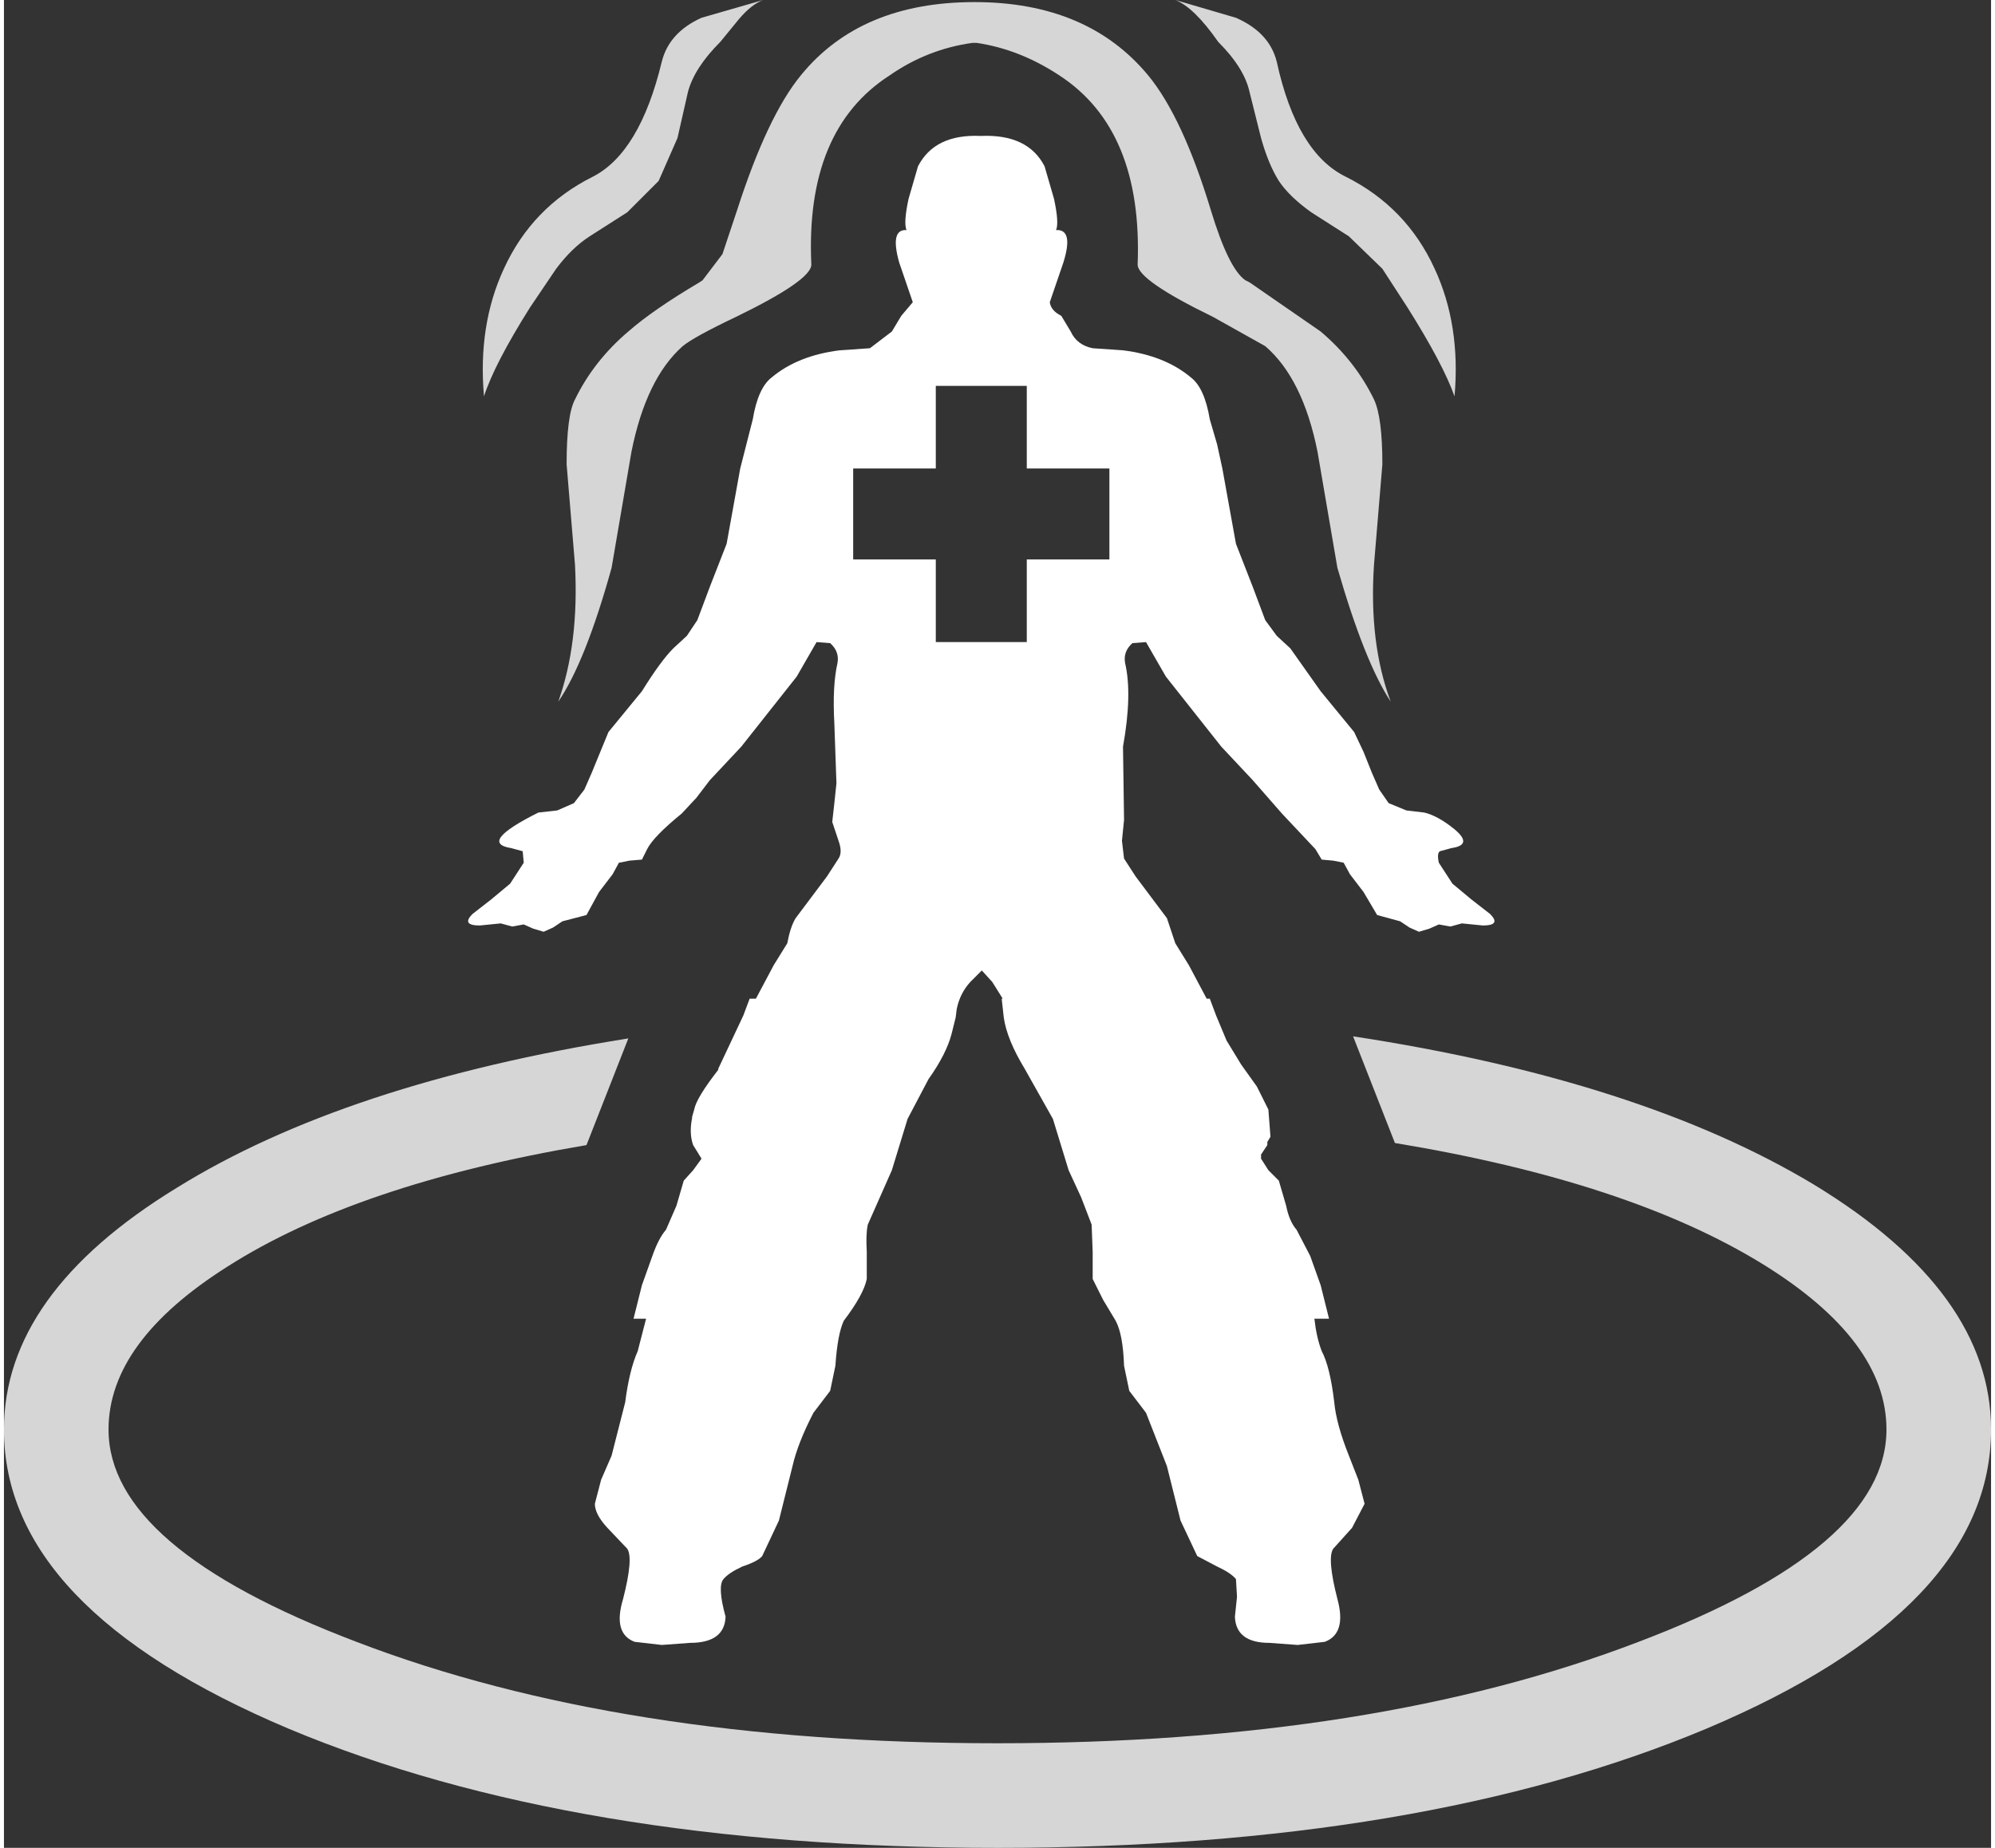 <?xml version='1.0' encoding='UTF-8'?>
<svg xmlns="http://www.w3.org/2000/svg" xmlns:xlink="http://www.w3.org/1999/xlink" version="1.1" width="95px" height="88px" viewBox="3.0 7.8 95.0 88.35"><rect x="3.0" y="7.8" width="95.0" height="88.35" fill="#333333" stroke="none"/><defs><g id="c1"><path fill="#ffffff" stroke="none" d="M55.85 30.2 L51.9 30.2 51.9 26.25 47.55 26.25 47.55 30.2 43.6 30.2 43.6 34.55 47.55 34.55 47.55 38.5 51.9 38.5 51.9 34.55 55.85 34.55 55.85 30.2 M46.7 15.75 Q47.5 14.2 49.7 14.3 51.95 14.2 52.75 15.75 L53.2 17.3 Q53.45 18.45 53.3 18.8 54.15 18.75 53.65 20.35 L53.0 22.25 Q53.05 22.65 53.55 22.9 L54.0 23.65 Q54.3 24.3 55.05 24.45 L56.5 24.55 Q58.5 24.8 59.75 25.85 60.4 26.35 60.65 27.85 L61.0 29.05 61.25 30.2 61.9 33.8 62.7 35.85 63.3 37.45 63.85 38.2 64.5 38.8 65.95 40.85 67.55 42.8 68.0 43.75 68.4 44.75 68.75 45.55 69.2 46.2 70.05 46.55 70.9 46.65 Q71.55 46.8 72.35 47.45 73.25 48.2 72.2 48.35 L71.65 48.5 Q71.5 48.6 71.6 49.05 L72.25 50.05 73.15 50.8 74.05 51.5 Q74.6 52.05 73.7 52.05 L72.7 51.95 72.15 52.1 71.6 52.0 71.15 52.2 70.65 52.35 70.2 52.15 69.75 51.85 68.65 51.55 68.0 50.45 67.35 49.6 67.05 49.05 66.55 48.95 66.0 48.9 65.7 48.4 64.1 46.7 62.7 45.1 61.2 43.5 58.55 40.15 57.6 38.5 56.95 38.55 Q56.5 38.95 56.6 39.5 56.95 41.0 56.5 43.5 L56.55 47.0 56.45 48.0 56.55 48.85 57.1 49.7 58.6 51.7 59.0 52.9 59.65 53.95 60.5 55.55 60.65 55.55 60.95 56.35 61.45 57.55 62.15 58.7 62.9 59.75 63.45 60.85 63.55 62.15 63.4 62.4 63.4 62.55 63.1 63.0 63.1 63.2 63.45 63.75 63.95 64.25 64.3 65.45 Q64.45 66.2 64.8 66.6 L65.45 67.85 65.95 69.25 66.35 70.85 65.65 70.85 Q65.75 71.75 66.0 72.4 66.4 73.15 66.6 74.85 66.7 75.9 67.3 77.4 L67.75 78.55 68.05 79.7 67.45 80.85 66.55 81.85 Q66.25 82.3 66.75 84.25 67.2 85.9 66.15 86.3 L64.85 86.45 63.5 86.35 Q61.9 86.35 61.85 85.1 L61.95 84.15 61.9 83.3 Q61.65 83.0 61.0 82.7 L60.05 82.2 59.25 80.5 58.6 77.9 57.6 75.35 56.8 74.3 56.55 73.1 Q56.5 71.6 56.15 70.95 L55.55 69.95 55.05 68.95 55.05 67.65 55.0 66.35 54.5 65.05 53.9 63.75 53.15 61.3 51.8 58.9 Q50.95 57.5 50.8 56.45 L50.7 55.55 50.75 55.55 50.25 54.75 49.75 54.2 49.2 54.75 Q48.7 55.3 48.55 56.05 L48.5 56.45 48.3 57.25 Q48.05 58.2 47.2 59.4 L46.2 61.3 45.45 63.75 44.3 66.35 Q44.2 66.8 44.25 67.65 L44.25 68.95 Q44.1 69.7 43.15 70.95 42.85 71.6 42.75 73.1 L42.5 74.3 41.7 75.35 Q40.95 76.8 40.7 77.9 L40.05 80.5 39.25 82.2 Q39.05 82.45 38.3 82.7 37.65 83.0 37.4 83.3 37.1 83.65 37.5 85.1 37.45 86.35 35.8 86.35 L34.45 86.45 33.15 86.3 Q32.1 85.9 32.6 84.25 33.1 82.3 32.8 81.85 L31.85 80.85 Q31.25 80.2 31.25 79.7 L31.55 78.55 32.05 77.4 32.7 74.85 Q32.9 73.3 33.3 72.4 L33.7 70.85 33.1 70.85 33.5 69.25 34.0 67.85 Q34.3 67.0 34.65 66.6 L35.15 65.45 35.5 64.25 35.95 63.75 36.35 63.2 35.95 62.55 Q35.75 62.0 35.9 61.25 L35.9 61.2 36.0 60.85 Q36.1 60.3 37.15 58.95 L37.15 58.9 38.35 56.35 38.65 55.55 38.95 55.55 39.8 53.95 40.45 52.9 Q40.6 52.1 40.85 51.7 L42.35 49.7 42.9 48.85 Q43.1 48.55 42.9 48.0 L42.6 47.1 42.7 46.2 42.8 45.25 42.7 42.4 Q42.6 40.6 42.85 39.5 42.95 38.95 42.5 38.55 L41.85 38.5 40.9 40.15 38.25 43.5 36.75 45.1 36.1 45.95 35.4 46.7 Q34.05 47.8 33.75 48.4 L33.5 48.9 32.9 48.95 32.4 49.05 32.1 49.6 31.45 50.45 30.85 51.55 29.7 51.85 29.25 52.15 28.8 52.35 28.3 52.2 27.85 52.0 27.3 52.1 26.75 51.95 25.75 52.05 Q24.85 52.05 25.4 51.5 L26.3 50.8 27.2 50.05 27.85 49.05 27.8 48.5 27.25 48.35 Q25.65 48.1 28.55 46.65 L29.45 46.55 30.25 46.2 30.75 45.55 31.1 44.75 31.9 42.8 33.5 40.85 Q34.4 39.4 35.0 38.8 L35.65 38.2 36.15 37.45 36.75 35.85 37.55 33.8 38.2 30.2 38.8 27.85 Q39.05 26.35 39.7 25.85 40.95 24.8 42.95 24.55 L44.4 24.45 45.45 23.65 45.9 22.9 46.45 22.25 45.8 20.35 Q45.35 18.75 46.15 18.8 46.0 18.45 46.25 17.3 L46.7 15.75"/><path fill="#ffffff" fill-opacity="0.8" d="M98.0 76.15 Q98.0 84.7 84.4 90.45 70.8 96.15 50.5 96.15 30.2 96.15 16.6 90.45 3.0 84.7 3.0 76.15 3.0 69.65 11.25 64.6 19.3 59.6 32.85 57.45 L30.85 62.55 Q19.9 64.4 13.7 68.35 8.0 71.95 8.0 76.15 8.0 81.8 19.85 86.3 32.5 91.15 50.5 91.15 68.5 91.15 81.15 86.3 93.0 81.8 93.0 76.15 93.0 71.9 87.1 68.25 80.7 64.3 69.5 62.45 L67.5 57.35 Q81.25 59.45 89.55 64.45 98.0 69.6 98.0 76.15 M63.85 10.75 Q64.8 15.1 67.15 16.25 70.05 17.7 71.4 20.65 72.65 23.35 72.35 26.75 71.8 25.2 70.1 22.5 L68.9 20.65 67.3 19.1 65.5 17.95 Q64.45 17.2 63.95 16.45 63.45 15.65 63.1 14.4 L62.55 12.2 Q62.3 11.05 61.05 9.8 59.9 8.15 59.0 7.8 L61.9 8.65 Q63.5 9.35 63.85 10.75 M63.3 24.35 L60.8 22.95 Q57.2 21.2 57.2 20.45 57.45 14.0 53.45 11.4 51.55 10.15 49.5 9.85 L49.3 9.85 Q47.15 10.15 45.35 11.4 41.3 14.0 41.6 20.45 41.6 21.2 38.0 22.95 36.0 23.9 35.45 24.35 33.7 25.9 33.0 29.4 L32.05 34.95 Q30.8 39.45 29.5 41.35 30.5 38.55 30.3 34.8 L29.9 30.0 Q29.9 27.65 30.3 26.9 31.2 25.05 32.85 23.65 34.05 22.6 36.25 21.3 L36.4 21.2 37.35 19.95 38.05 17.85 Q39.5 13.35 41.1 11.4 43.95 7.9 49.4 7.9 54.8 7.9 57.7 11.4 59.35 13.4 60.7 17.85 61.55 20.65 62.35 21.2 L62.55 21.3 65.95 23.65 Q67.6 25.05 68.5 26.9 68.9 27.75 68.9 30.0 L68.5 34.8 Q68.25 38.55 69.3 41.35 68.05 39.45 66.75 34.95 L65.8 29.4 Q65.1 25.9 63.3 24.35 M34.45 10.75 Q34.8 9.35 36.35 8.65 L39.3 7.8 Q38.75 8.0 38.15 8.7 L37.25 9.8 Q36.0 11.05 35.7 12.2 L35.2 14.4 34.3 16.45 32.8 17.95 31.0 19.1 Q30.15 19.65 29.4 20.65 L28.15 22.5 Q26.45 25.2 25.95 26.75 25.65 23.35 26.9 20.65 28.25 17.7 31.15 16.25 33.4 15.1 34.45 10.75"/></g></defs><g><g><use transform="matrix(1.0,0.0,0.0,1.0,0.0,0.0)" xlink:href="#c1"/></g></g></svg>
